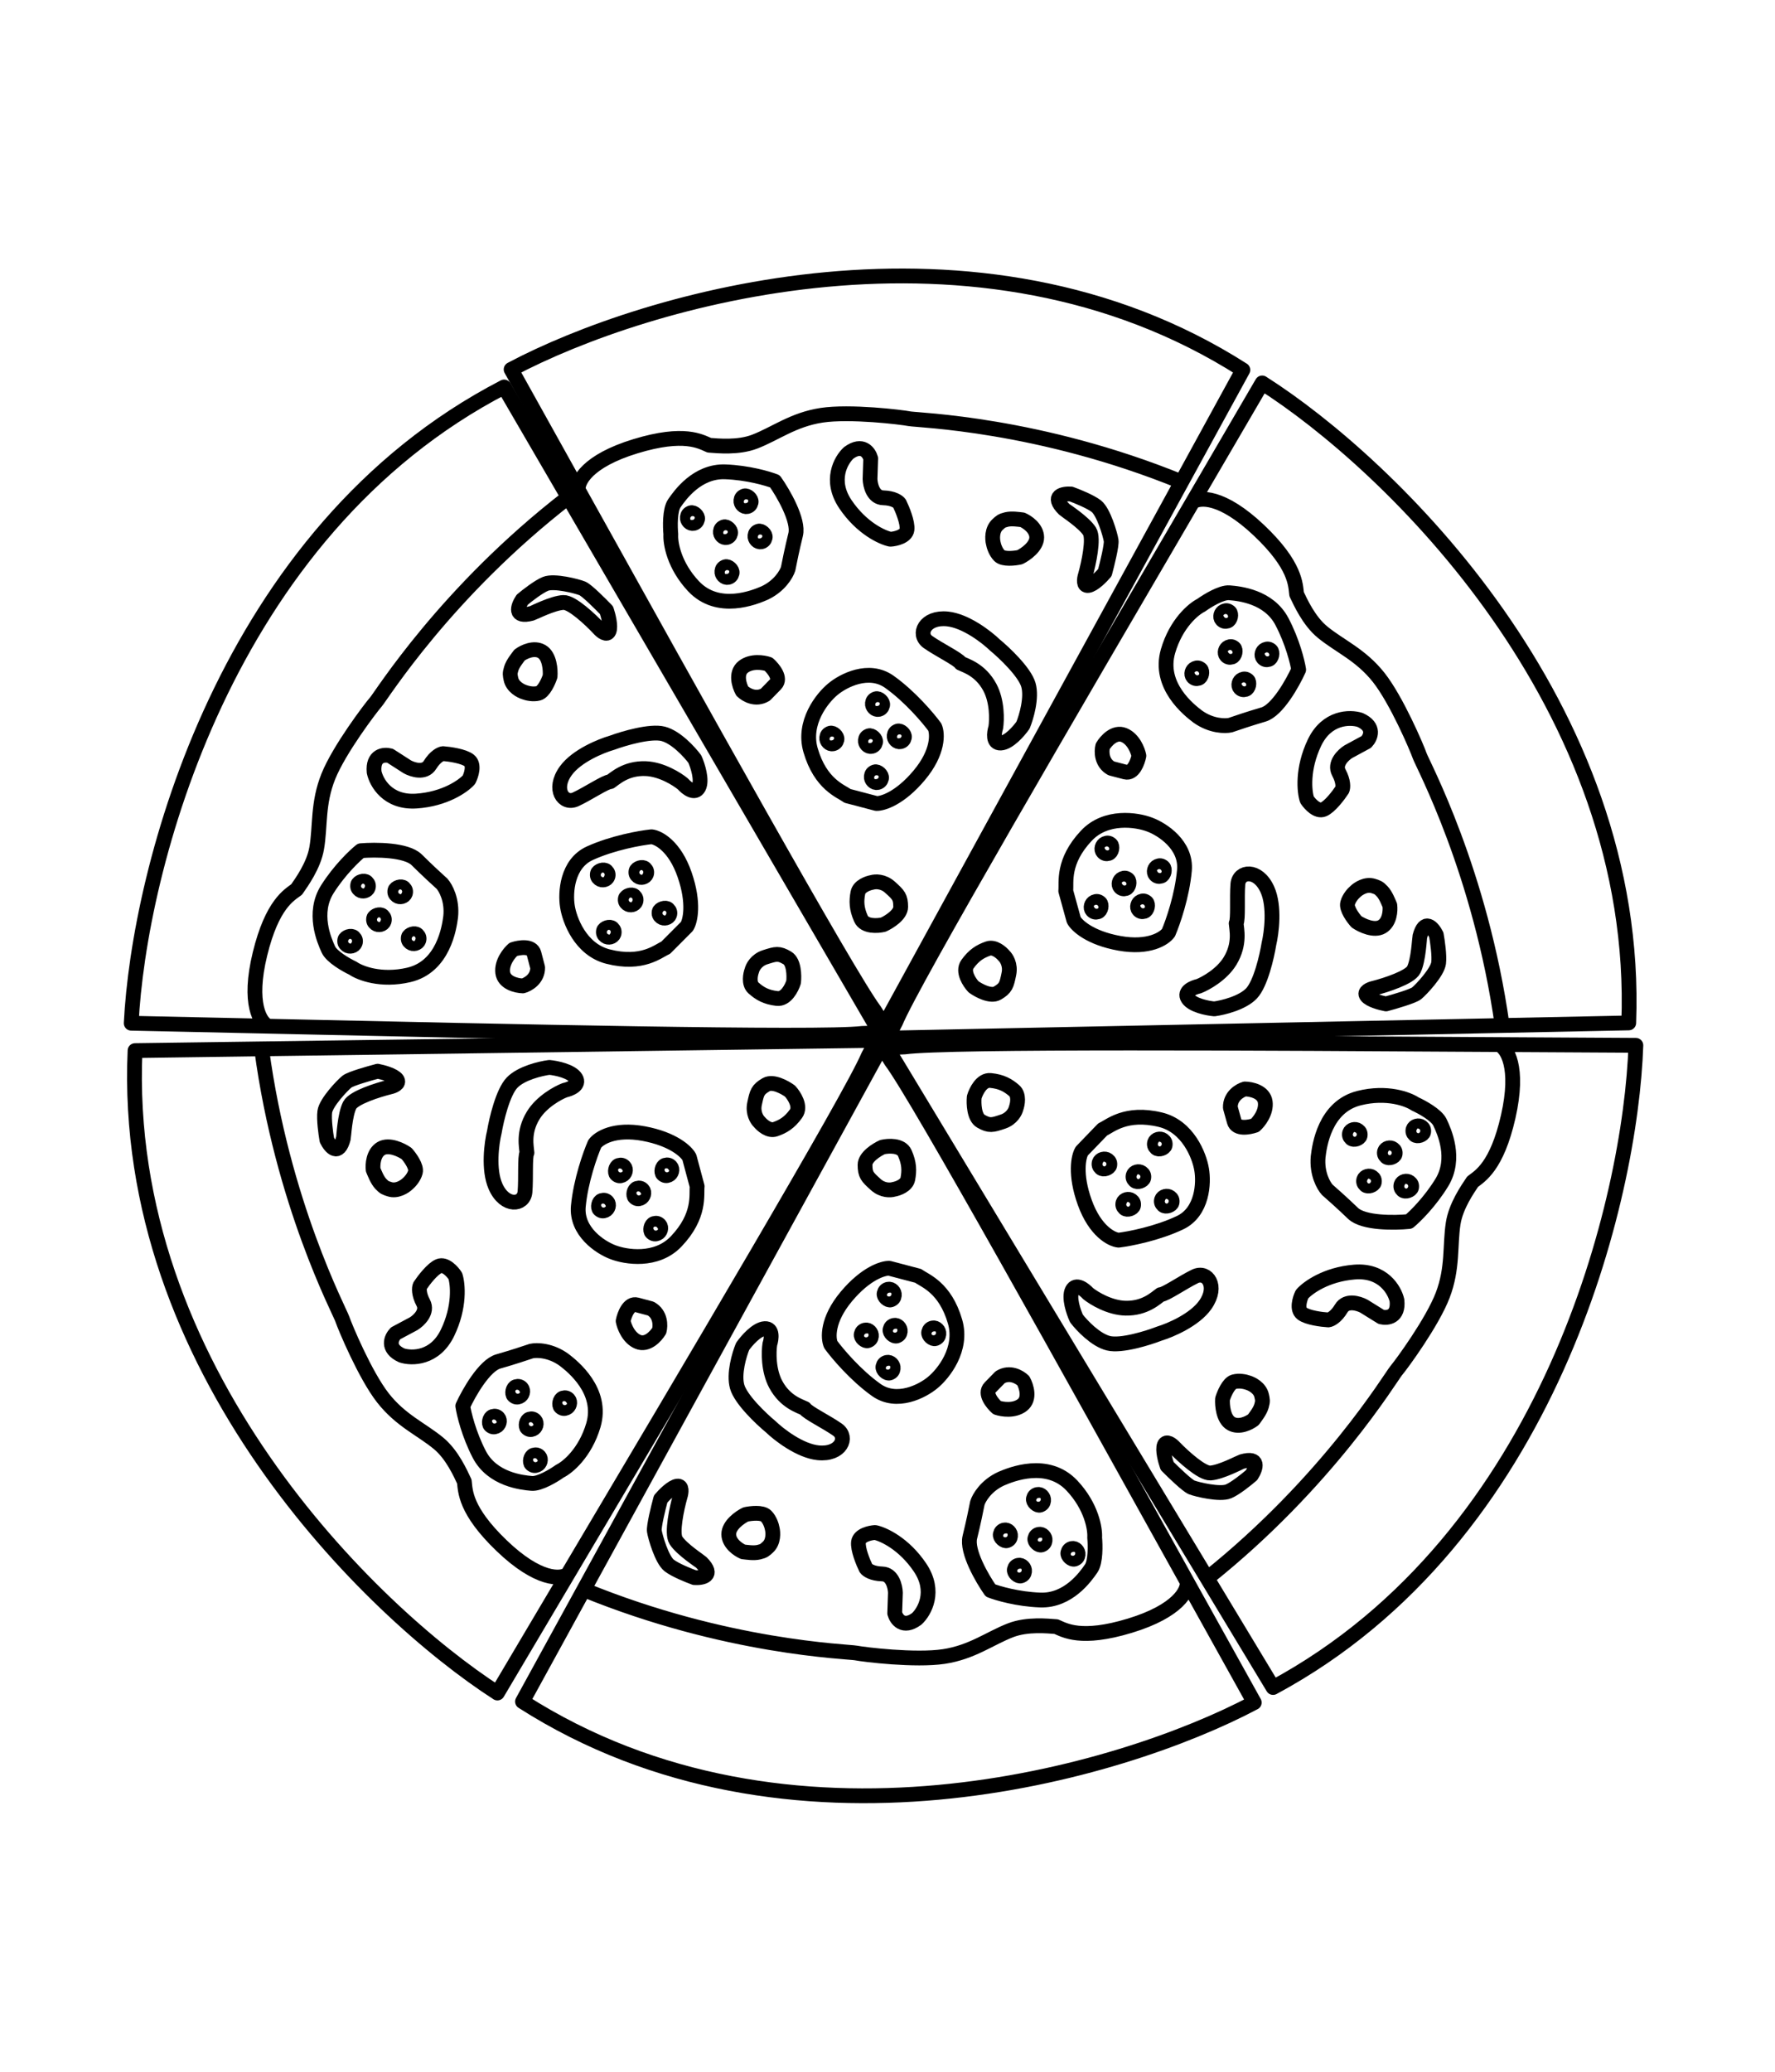<svg width="240" height="280" viewBox="0 0 240 280" fill="none" xmlns="http://www.w3.org/2000/svg">
<path d="M202.666 141.174C170.964 140.979 128.106 140.709 122.323 141.495L119.931 141.604L163.223 213.309M202.666 141.174C209.525 141.216 215.862 141.254 221.188 141.278C220.497 161.784 209.719 207.852 172.133 228.067L163.223 213.309M202.666 141.174C203.727 141.602 205.466 144.15 203.928 150.917C202.39 157.684 200.107 158.938 199.111 159.71C198.466 160.682 196.852 162.962 196.484 165.35C196.024 168.336 196.471 171.39 195.069 175.051C193.667 178.713 189.513 184.38 188.784 185.24C188.054 186.1 179.58 200.256 163.223 213.309M131.726 148.283C131.96 147.482 132.728 145.91 133.923 146.027C135.418 146.173 136.281 146.662 137.132 147.398C137.813 147.988 137.588 149.226 137.39 149.772C137.296 150.207 136.812 151.176 135.632 151.577C134.156 152.078 133.782 152.185 132.632 151.533C131.711 151.012 131.644 149.149 131.726 148.283ZM156.929 174.967C156.319 175.385 154.872 176.857 152.192 176.803C150.048 176.76 147.915 175.464 147.117 174.821C146.61 174.258 145.472 173.38 144.973 174.37C144.473 175.36 145.153 177.337 145.556 178.201C146.275 179.139 148.146 181.119 149.878 181.54C151.611 181.961 155.202 180.842 156.781 180.229C158.245 179.786 161.533 178.389 162.967 176.349C164.76 173.8 163.209 171.713 161.573 172.504C159.936 173.296 157.57 174.948 156.929 174.967ZM149.092 152.643C150.097 152.194 152.209 150.207 156.881 151.326C160.619 152.22 162.166 156.185 162.472 158.056C162.782 159.844 162.631 163.786 159.55 165.249C156.47 166.712 152.73 167.433 151.245 167.611C150.306 167.524 148.078 166.39 146.684 162.545C145.289 158.701 145.829 156.29 146.273 155.566L149.092 152.643ZM166.358 149.691C166.313 148.138 167.649 147.367 168.322 147.175C169.158 147.182 170.879 147.541 171.07 148.922C171.261 150.304 170.23 151.608 169.691 152.088C168.882 152.372 167.188 152.669 166.885 151.581C166.582 150.492 166.407 149.868 166.358 149.691ZM188.884 175.75C188.573 174.343 186.987 171.607 183.133 171.92C179.279 172.233 176.807 174.045 176.053 174.912C175.744 175.544 175.313 176.95 176.054 177.522C176.795 178.095 178.731 178.338 179.606 178.388C179.894 178.36 180.647 178.01 181.352 176.831C182.057 175.652 183.69 176.139 184.418 176.53L186.761 177.985C187.572 178.189 189.132 178.028 188.884 175.75ZM178.228 156.349C178.393 154.915 179.086 149.579 183.768 148.411C187.513 147.477 190.373 148.545 191.335 149.196C192.259 149.613 194.223 150.691 194.689 151.668C195.272 152.889 196.944 156.573 194.946 159.833C193.347 162.441 191.326 164.424 190.516 165.09C188.579 165.287 184.352 165.342 182.939 163.982C181.526 162.621 180.038 161.299 179.47 160.808C178.971 160.27 178.022 158.626 178.228 156.349ZM188.629 156.001C188.563 156.346 187.791 156.672 187.432 156.342C187.207 156.135 187.127 155.878 187.221 155.586C187.361 155.148 187.978 154.993 188.343 155.267C188.588 155.45 188.694 155.656 188.629 156.001ZM183.898 153.513C183.832 153.858 183.06 154.183 182.7 153.853C182.476 153.647 182.396 153.389 182.49 153.098C182.63 152.66 183.246 152.504 183.612 152.778C183.857 152.962 183.963 153.168 183.898 153.513ZM185.817 159.819C185.751 160.164 184.979 160.489 184.619 160.159C184.395 159.953 184.315 159.695 184.409 159.404C184.549 158.966 185.165 158.81 185.531 159.084C185.776 159.268 185.882 159.474 185.817 159.819ZM192.484 153.029C192.419 153.374 191.646 153.699 191.287 153.369C191.062 153.163 190.983 152.905 191.076 152.614C191.217 152.176 191.833 152.02 192.199 152.294C192.444 152.478 192.55 152.684 192.484 153.029ZM190.854 160.507C190.788 160.852 190.016 161.178 189.657 160.848C189.432 160.642 189.352 160.384 189.446 160.092C189.586 159.654 190.203 159.499 190.568 159.773C190.813 159.956 190.919 160.162 190.854 160.507ZM158.472 162.538C158.406 162.883 157.634 163.209 157.275 162.879C157.05 162.672 156.97 162.415 157.064 162.123C157.205 161.685 157.821 161.53 158.186 161.804C158.431 161.987 158.537 162.193 158.472 162.538ZM157.53 154.812C157.464 155.157 156.692 155.483 156.333 155.153C156.108 154.947 156.028 154.689 156.122 154.397C156.262 153.96 156.879 153.804 157.244 154.078C157.489 154.262 157.595 154.468 157.53 154.812ZM154.641 159.223C154.575 159.568 153.803 159.893 153.443 159.563C153.219 159.357 153.139 159.099 153.233 158.808C153.373 158.37 153.989 158.215 154.355 158.489C154.6 158.672 154.706 158.878 154.641 159.223ZM153.26 162.96C153.194 163.305 152.422 163.631 152.062 163.301C151.838 163.094 151.758 162.836 151.852 162.545C151.992 162.107 152.608 161.952 152.974 162.226C153.219 162.409 153.325 162.615 153.26 162.96ZM150.045 157.512C149.98 157.857 149.207 158.182 148.848 157.852C148.623 157.646 148.544 157.388 148.637 157.096C148.778 156.659 149.394 156.503 149.76 156.777C150.005 156.961 150.111 157.167 150.045 157.512ZM170.587 188.621C170.36 187.576 169.251 187.016 168.725 186.866C168.395 186.743 167.554 186.547 166.836 186.751C166.117 186.955 165.513 188.378 165.3 189.064C165.243 189.923 165.398 191.793 166.472 192.401C167.546 193.009 168.921 192.303 169.475 191.874C169.765 191.465 170.365 190.723 170.571 190.012C170.77 189.325 170.704 189.159 170.587 188.621ZM167.905 197.54C167.68 197.604 165.08 198.996 163.649 199.077C162.504 199.141 159.949 196.812 158.815 195.639C158.464 195.249 157.695 194.636 157.428 195.299C157.161 195.963 157.573 197.46 157.812 198.126C158.674 198.996 160.542 200.792 161.122 201.019C161.847 201.302 164.962 202.048 166.117 201.556C167.041 201.163 168.572 199.934 169.222 199.368C169.805 198.468 170.359 196.842 167.905 197.54Z" stroke="black" stroke-width="2" stroke-linejoin="round"/>
<path d="M36.26 138.692C67.954 139.398 110.802 140.359 116.597 139.666L118.99 139.596L76.837 67.202M36.26 138.692C29.402 138.54 23.067 138.399 17.742 138.29C18.756 117.797 30.261 71.909 68.161 52.302L76.837 67.202M36.26 138.692C35.205 138.247 33.507 135.672 35.152 128.93C36.796 122.189 39.099 120.972 40.107 120.216C40.767 119.255 42.417 117.001 42.823 114.618C43.33 111.641 42.931 108.58 44.391 104.941C45.85 101.303 50.093 95.703 50.836 94.855C51.579 94.007 60.276 79.99 76.837 67.202M107.303 132.727C107.056 133.524 106.264 135.084 105.07 134.948C103.578 134.778 102.723 134.275 101.883 133.525C101.212 132.925 101.457 131.69 101.663 131.147C101.764 130.714 102.263 129.753 103.449 129.371C104.933 128.894 105.308 128.793 106.449 129.463C107.361 129.999 107.398 131.863 107.303 132.727ZM82.524 105.641C83.141 105.232 84.611 103.784 87.29 103.881C89.433 103.958 91.545 105.289 92.333 105.945C92.831 106.516 93.955 107.412 94.47 106.43C94.985 105.448 94.336 103.461 93.947 102.59C93.243 101.641 91.404 99.631 89.678 99.182C87.953 98.734 84.344 99.795 82.756 100.381C81.284 100.801 77.975 102.145 76.509 104.161C74.676 106.681 76.194 108.793 77.843 108.028C79.492 107.263 81.883 105.65 82.524 105.641ZM90.008 128.088C88.995 128.52 86.853 130.473 82.199 129.28C78.476 128.325 76.992 124.335 76.715 122.46C76.434 120.667 76.646 116.729 79.75 115.315C82.853 113.902 86.604 113.241 88.092 113.088C89.029 113.189 91.239 114.359 92.572 118.226C93.906 122.093 93.329 124.494 92.873 125.211L90.008 128.088ZM72.697 130.761C72.718 132.315 71.37 133.065 70.694 133.245C69.858 133.225 68.143 132.838 67.974 131.454C67.804 130.07 68.856 128.782 69.403 128.311C70.216 128.04 71.914 127.77 72.2 128.864C72.487 129.957 72.651 130.584 72.697 130.761ZM50.586 104.343C50.875 105.755 52.418 108.515 56.276 108.265C60.134 108.014 62.634 106.242 63.402 105.387C63.721 104.761 64.175 103.362 63.443 102.777C62.711 102.193 60.779 101.919 59.905 101.854C59.616 101.877 58.857 102.215 58.134 103.383C57.41 104.551 55.786 104.037 55.064 103.634L52.744 102.142C51.936 101.925 50.374 102.06 50.586 104.343ZM60.934 123.913C60.746 125.344 59.969 130.668 55.27 131.76C51.511 132.634 48.667 131.52 47.716 130.854C46.799 130.422 44.852 129.312 44.401 128.328C43.838 127.098 42.224 123.387 44.273 120.16C45.913 117.578 47.965 115.628 48.786 114.975C50.726 114.809 54.953 114.823 56.344 116.205C57.735 117.588 59.203 118.934 59.762 119.435C60.254 119.98 61.176 121.64 60.934 123.913ZM50.529 124.093C50.6 123.749 51.377 123.436 51.731 123.772C51.953 123.982 52.028 124.241 51.93 124.531C51.783 124.966 51.164 125.112 50.803 124.832C50.561 124.644 50.458 124.437 50.529 124.093ZM55.22 126.657C55.291 126.313 56.069 126 56.423 126.336C56.644 126.546 56.72 126.805 56.622 127.095C56.474 127.53 55.856 127.676 55.494 127.396C55.252 127.209 55.15 127.001 55.22 126.657ZM53.401 120.321C53.472 119.977 54.249 119.664 54.604 120C54.825 120.21 54.901 120.469 54.802 120.759C54.655 121.194 54.036 121.34 53.675 121.06C53.433 120.873 53.33 120.665 53.401 120.321ZM46.627 127.003C46.698 126.659 47.476 126.346 47.83 126.682C48.051 126.892 48.127 127.151 48.028 127.441C47.881 127.876 47.263 128.022 46.901 127.742C46.659 127.554 46.556 127.347 46.627 127.003ZM48.376 119.552C48.446 119.208 49.224 118.895 49.578 119.23C49.799 119.44 49.875 119.699 49.777 119.99C49.629 120.425 49.011 120.57 48.649 120.291C48.407 120.103 48.305 119.895 48.376 119.552ZM80.785 118.043C80.856 117.699 81.634 117.386 81.988 117.722C82.209 117.932 82.285 118.191 82.187 118.481C82.039 118.916 81.421 119.062 81.059 118.782C80.817 118.594 80.715 118.387 80.785 118.043ZM81.605 125.783C81.676 125.439 82.454 125.126 82.808 125.462C83.029 125.672 83.105 125.931 83.006 126.221C82.859 126.656 82.24 126.802 81.879 126.522C81.637 126.334 81.534 126.127 81.605 125.783ZM84.564 121.419C84.635 121.076 85.412 120.763 85.766 121.098C85.988 121.308 86.063 121.567 85.965 121.857C85.817 122.293 85.199 122.438 84.838 122.158C84.596 121.971 84.493 121.763 84.564 121.419ZM86.004 117.705C86.075 117.361 86.852 117.048 87.206 117.384C87.427 117.594 87.503 117.853 87.405 118.143C87.257 118.578 86.639 118.724 86.278 118.444C86.035 118.257 85.933 118.049 86.004 117.705ZM89.132 123.205C89.203 122.861 89.98 122.548 90.334 122.883C90.555 123.093 90.631 123.352 90.533 123.643C90.385 124.078 89.767 124.223 89.406 123.944C89.163 123.756 89.061 123.548 89.132 123.205ZM69.084 91.768C69.294 92.817 70.394 93.395 70.918 93.553C71.246 93.681 72.084 93.891 72.805 93.698C73.527 93.506 74.154 92.093 74.377 91.411C74.448 90.553 74.322 88.68 73.258 88.055C72.194 87.43 70.808 88.114 70.248 88.534C69.951 88.938 69.339 89.67 69.122 90.378C68.912 91.062 68.976 91.229 69.084 91.768ZM71.907 82.893C72.132 82.833 74.754 81.483 76.186 81.426C77.332 81.379 79.85 83.75 80.966 84.941C81.31 85.336 82.069 85.962 82.347 85.303C82.625 84.644 82.236 83.14 82.007 82.47C81.16 81.586 79.32 79.76 78.744 79.524C78.023 79.229 74.921 78.434 73.758 78.907C72.828 79.285 71.278 80.489 70.619 81.044C70.021 81.935 69.442 83.551 71.907 82.893Z" stroke="black" stroke-width="2" stroke-linejoin="round"/>
<path d="M76.771 212.761C93.072 185.296 115.115 148.17 117.388 142.742L118.512 140.607L35.371 141.754M76.771 212.761C73.245 218.703 69.987 224.193 67.256 228.812C50.132 217.775 16.357 184.957 18.259 141.99L35.371 141.754M76.771 212.761C75.866 213.466 72.81 213.681 67.826 208.899C62.842 204.118 62.935 201.495 62.784 200.236C62.284 199.181 61.162 196.617 59.314 195.081C57.004 193.162 54.173 191.996 51.767 188.914C49.36 185.831 46.644 179.335 46.282 178.263C45.921 177.191 38.17 162.618 35.371 141.754M106.817 147.462C107.381 148.074 108.33 149.542 107.622 150.521C106.737 151.746 105.881 152.248 104.82 152.613C103.971 152.906 103.03 152.079 102.666 151.629C102.343 151.326 101.763 150.412 102.022 149.182C102.346 147.644 102.446 147.265 103.587 146.596C104.5 146.061 106.121 146.951 106.817 147.462ZM71.25 155.795C71.204 155.052 70.686 153.045 72.096 150.742C73.223 148.9 75.414 147.705 76.368 147.339C77.106 147.184 78.433 146.641 77.844 145.703C77.254 144.765 75.224 144.351 74.282 144.261C73.117 144.409 70.477 145.027 69.237 146.32C67.996 147.612 67.122 151.304 66.841 152.988C66.473 154.487 65.991 158.057 66.999 160.342C68.258 163.198 70.827 162.912 70.985 161.086C71.143 159.26 70.94 156.362 71.25 155.795ZM94.263 160.343C94.134 161.445 94.753 164.292 91.422 167.786C88.757 170.58 84.591 169.907 82.841 169.221C81.159 168.581 77.877 166.444 78.198 163.02C78.518 159.597 79.807 155.978 80.412 154.597C80.963 153.824 83.063 152.465 87.05 153.209C91.037 153.953 92.816 155.649 93.207 156.404L94.263 160.343ZM87.991 176.858C89.338 177.609 89.316 179.163 89.136 179.845C88.705 180.569 87.523 181.882 86.249 181.346C84.974 180.809 84.387 179.249 84.253 178.536C84.422 177.688 85.031 176.064 86.113 176.354C87.195 176.644 87.816 176.811 87.991 176.858ZM54.319 183.181C55.677 183.626 58.815 183.639 60.51 180.129C62.205 176.619 61.918 173.548 61.563 172.451C61.182 171.861 60.204 170.77 59.339 171.123C58.474 171.476 57.281 173.035 56.793 173.771C56.67 174.036 56.585 174.869 57.231 176.082C57.877 177.295 56.631 178.466 55.927 178.9L53.495 180.198C52.908 180.798 52.251 182.236 54.319 183.181ZM76.277 183.789C77.414 184.663 81.609 187.981 80.222 192.646C79.112 196.378 76.746 198.321 75.702 198.826C74.876 199.417 72.958 200.576 71.888 200.484C70.551 200.369 66.56 199.949 64.799 196.552C63.39 193.834 62.728 191.068 62.574 190.025C63.391 188.24 65.496 184.537 67.374 184.001C69.252 183.465 71.137 182.844 71.844 182.6C72.556 182.439 74.441 182.452 76.277 183.789ZM71.279 193.01C71.019 192.777 71.134 191.94 71.598 191.795C71.888 191.705 72.149 191.767 72.35 191.997C72.651 192.342 72.47 192.957 72.05 193.135C71.769 193.255 71.54 193.242 71.279 193.01ZM75.808 190.162C75.547 189.93 75.663 189.093 76.127 188.948C76.417 188.858 76.677 188.92 76.878 189.15C77.18 189.494 76.999 190.109 76.579 190.288C76.298 190.408 76.068 190.395 75.808 190.162ZM69.457 188.622C69.196 188.389 69.312 187.552 69.776 187.407C70.066 187.317 70.326 187.379 70.527 187.609C70.829 187.954 70.648 188.569 70.228 188.747C69.947 188.867 69.718 188.854 69.457 188.622ZM71.85 197.874C71.59 197.642 71.705 196.805 72.169 196.66C72.459 196.57 72.72 196.632 72.921 196.862C73.222 197.207 73.041 197.822 72.621 198C72.34 198.12 72.111 198.107 71.85 197.874ZM66.307 192.651C66.046 192.418 66.162 191.581 66.626 191.437C66.916 191.346 67.176 191.408 67.377 191.638C67.678 191.983 67.498 192.598 67.078 192.776C66.797 192.896 66.567 192.883 66.307 192.651ZM81.056 163.462C80.796 163.23 80.912 162.393 81.376 162.248C81.666 162.158 81.926 162.22 82.127 162.449C82.428 162.794 82.247 163.409 81.828 163.588C81.547 163.707 81.317 163.695 81.056 163.462ZM88.12 166.575C87.859 166.343 87.975 165.505 88.439 165.361C88.729 165.271 88.99 165.333 89.191 165.562C89.492 165.907 89.311 166.522 88.891 166.701C88.61 166.82 88.381 166.807 88.12 166.575ZM85.832 161.818C85.571 161.586 85.687 160.749 86.151 160.604C86.441 160.514 86.701 160.576 86.902 160.806C87.204 161.15 87.023 161.765 86.603 161.944C86.322 162.064 86.092 162.051 85.832 161.818ZM83.35 158.716C83.089 158.483 83.205 157.646 83.669 157.501C83.959 157.411 84.219 157.473 84.42 157.703C84.722 158.048 84.541 158.663 84.121 158.841C83.84 158.961 83.61 158.948 83.35 158.716ZM89.629 158.694C89.368 158.461 89.484 157.624 89.948 157.479C90.238 157.389 90.498 157.451 90.699 157.681C91.001 158.026 90.82 158.641 90.4 158.819C90.119 158.939 89.889 158.926 89.629 158.694ZM52.663 160.721C53.668 161.056 54.71 160.377 55.105 159.995C55.379 159.771 55.974 159.14 56.165 158.411C56.357 157.683 55.452 156.433 54.976 155.899C54.273 155.412 52.6 154.595 51.535 155.22C50.47 155.844 50.372 157.399 50.457 158.099C50.657 158.559 50.984 159.459 51.485 159.999C51.97 160.522 52.145 160.549 52.663 160.721ZM46.426 153.85C46.486 153.622 46.623 150.653 47.283 149.368C47.81 148.339 51.096 147.303 52.673 146.914C53.184 146.807 54.098 146.451 53.668 145.881C53.239 145.311 51.753 144.907 51.063 144.776C49.884 145.083 47.402 145.793 46.914 146.182C46.303 146.668 44.083 148.997 43.914 150.251C43.779 151.255 44.047 153.212 44.198 154.064C44.668 155.03 45.772 156.339 46.426 153.85Z" stroke="black" stroke-width="2" stroke-linejoin="round"/>
<path d="M160.517 213.793C145.004 185.867 124.038 148.11 120.502 143.422L119.224 141.376L78.94 214.847M160.517 213.793C163.874 219.835 166.975 225.416 169.589 230.103C151.603 239.64 106.633 252.965 70.648 229.969L78.94 214.847M160.517 213.793C160.674 214.936 159.342 217.722 152.758 219.719C146.175 221.717 143.967 220.333 142.81 219.84C141.655 219.755 138.894 219.465 136.657 220.324C133.86 221.397 131.454 223.3 127.61 223.88C123.766 224.46 116.835 223.617 115.734 223.402C114.633 223.187 98.261 222.75 78.94 214.847M119.311 155.034C120.116 154.843 121.849 154.739 122.34 155.847C122.953 157.231 122.959 158.23 122.747 159.342C122.576 160.231 121.399 160.646 120.832 160.742C120.411 160.875 119.338 160.93 118.409 160.092C117.248 159.044 116.971 158.769 116.963 157.436C116.956 156.37 118.526 155.39 119.311 155.034ZM108.818 190.357C108.156 190.028 106.174 189.486 104.894 187.107C103.871 185.204 103.932 182.69 104.09 181.671C104.324 180.948 104.516 179.514 103.417 179.566C102.318 179.617 100.954 181.192 100.409 181.973C99.958 183.067 99.18 185.689 99.674 187.418C100.169 189.147 102.908 191.747 104.216 192.83C105.322 193.896 108.151 196.091 110.615 196.342C113.695 196.655 114.724 194.261 113.233 193.215C111.742 192.17 109.151 190.91 108.818 190.357ZM124.149 172.435C125.033 173.096 127.787 173.966 129.136 178.621C130.215 182.345 127.568 185.664 126.11 186.858C124.725 188.014 121.259 189.832 118.476 187.851C115.693 185.871 113.223 182.944 112.336 181.729C111.945 180.861 111.819 178.345 114.438 175.219C117.056 172.093 119.397 171.374 120.24 171.406L124.149 172.435ZM135.23 186.133C136.544 185.325 137.868 186.115 138.366 186.612C138.774 187.349 139.316 189.037 138.222 189.888C137.128 190.739 135.496 190.48 134.816 190.244C134.171 189.674 133.078 188.334 133.865 187.529C134.651 186.725 135.102 186.263 135.23 186.133ZM123.95 218.796C125.006 217.827 126.575 215.082 124.4 211.853C122.225 208.625 119.443 207.351 118.324 207.118C117.628 207.16 116.204 207.476 116.078 208.41C115.952 209.343 116.7 211.163 117.09 211.956C117.257 212.196 117.93 212.684 119.294 212.719C120.657 212.755 121.045 214.429 121.069 215.262L120.977 218.038C121.202 218.851 122.111 220.141 123.95 218.796ZM135.372 199.845C136.688 199.281 141.622 197.251 144.942 200.782C147.599 203.608 148.094 206.647 148.01 207.813C148.108 208.831 148.152 211.088 147.542 211.981C146.78 213.096 144.437 216.387 140.643 216.245C137.609 216.131 134.903 215.338 133.929 214.956C132.801 213.353 130.664 209.669 131.135 207.757C131.607 205.844 132.008 203.883 132.15 203.142C132.365 202.437 133.311 200.791 135.372 199.845ZM140.816 208.804C140.487 208.917 139.825 208.4 139.931 207.921C139.997 207.622 140.18 207.425 140.477 207.363C140.923 207.27 141.361 207.734 141.307 208.19C141.27 208.496 141.145 208.691 140.816 208.804ZM140.617 203.42C140.288 203.533 139.625 203.016 139.732 202.537C139.798 202.238 139.98 202.041 140.278 201.979C140.724 201.885 141.162 202.349 141.107 202.806C141.071 203.112 140.946 203.307 140.617 203.42ZM136.14 208.224C135.811 208.337 135.149 207.82 135.255 207.341C135.321 207.042 135.504 206.844 135.801 206.782C136.247 206.689 136.686 207.153 136.631 207.61C136.594 207.916 136.469 208.111 136.14 208.224ZM145.28 210.718C144.951 210.831 144.289 210.314 144.395 209.836C144.462 209.536 144.644 209.339 144.941 209.277C145.387 209.184 145.826 209.648 145.771 210.104C145.734 210.41 145.609 210.605 145.28 210.718ZM138.039 212.986C137.71 213.099 137.048 212.582 137.154 212.104C137.22 211.804 137.403 211.607 137.7 211.545C138.146 211.452 138.585 211.916 138.53 212.372C138.493 212.678 138.368 212.873 138.039 212.986ZM120.275 185.564C119.946 185.677 119.284 185.16 119.39 184.681C119.456 184.382 119.639 184.185 119.936 184.123C120.382 184.029 120.82 184.493 120.766 184.95C120.729 185.256 120.604 185.451 120.275 185.564ZM126.456 180.916C126.127 181.029 125.465 180.512 125.571 180.033C125.638 179.734 125.82 179.536 126.117 179.474C126.563 179.381 127.002 179.845 126.947 180.302C126.91 180.608 126.785 180.802 126.456 180.916ZM121.232 180.561C120.903 180.674 120.241 180.157 120.347 179.678C120.414 179.379 120.596 179.182 120.893 179.12C121.339 179.026 121.778 179.49 121.723 179.947C121.686 180.253 121.561 180.448 121.232 180.561ZM117.334 181.197C117.005 181.31 116.342 180.793 116.449 180.314C116.515 180.015 116.697 179.818 116.995 179.756C117.441 179.662 117.879 180.126 117.825 180.583C117.788 180.889 117.663 181.084 117.334 181.197ZM120.432 175.68C120.103 175.793 119.44 175.276 119.547 174.798C119.613 174.498 119.795 174.301 120.093 174.239C120.539 174.146 120.977 174.61 120.922 175.066C120.886 175.372 120.761 175.567 120.432 175.68ZM103.825 209.1C104.612 208.385 104.545 207.134 104.413 206.598C104.356 206.247 104.109 205.412 103.578 204.882C103.047 204.353 101.524 204.526 100.828 204.678C100.061 205.053 98.529 206.114 98.537 207.358C98.545 208.602 99.833 209.459 100.476 209.733C100.971 209.785 101.906 209.946 102.62 209.774C103.31 209.609 103.42 209.469 103.825 209.1ZM94.823 211.158C94.657 210.992 92.174 209.398 91.396 208.182C90.775 207.209 91.515 203.813 91.963 202.237C92.125 201.737 92.272 200.759 91.57 200.852C90.867 200.945 89.782 202.048 89.327 202.588C89.005 203.774 88.383 206.303 88.475 206.924C88.59 207.7 89.489 210.804 90.484 211.574C91.279 212.191 93.094 212.927 93.902 213.218C94.965 213.285 96.638 212.967 94.823 211.158Z" stroke="black" stroke-width="2" stroke-linejoin="round"/>
<path d="M161.249 67.87C145.129 95.443 123.33 132.715 121.092 138.158L119.982 140.301L203.113 138.599M161.249 67.87C164.736 61.904 167.958 56.392 170.658 51.755C187.855 62.678 221.844 95.269 220.224 138.248L203.113 138.599M161.249 67.87C162.149 67.159 165.204 66.923 170.219 71.671C175.235 76.419 175.159 79.043 175.318 80.301C175.825 81.352 176.963 83.909 178.821 85.432C181.144 87.336 183.982 88.483 186.409 91.549C188.836 94.615 191.594 101.093 191.963 102.163C192.332 103.232 200.178 117.753 203.113 138.599M131.631 133.368C131.064 132.76 130.105 131.299 130.807 130.314C131.684 129.083 132.536 128.576 133.595 128.203C134.442 127.906 135.388 128.726 135.755 129.173C136.08 129.474 136.666 130.384 136.415 131.616C136.101 133.156 136.004 133.536 134.867 134.212C133.958 134.753 132.331 133.875 131.631 133.368ZM167.143 124.797C167.194 125.54 167.725 127.544 166.331 129.856C165.215 131.706 163.032 132.915 162.081 133.288C161.344 133.447 160.02 133.999 160.616 134.933C161.212 135.867 163.245 136.268 164.187 136.352C165.351 136.196 167.987 135.559 169.218 134.259C170.45 132.959 171.3 129.261 171.571 127.575C171.929 126.073 172.388 122.5 171.365 120.222C170.086 117.374 167.52 117.678 167.374 119.505C167.227 121.332 167.45 124.228 167.143 124.797ZM144.101 120.404C144.223 119.3 143.585 116.457 146.893 112.942C149.54 110.129 153.71 110.775 155.465 111.449C157.15 112.078 160.447 114.193 160.149 117.619C159.85 121.044 158.585 124.671 157.99 126.057C157.443 126.833 155.352 128.206 151.361 127.489C147.369 126.771 145.579 125.087 145.183 124.335L144.101 120.404ZM150.264 103.847C148.913 103.105 148.925 101.551 149.1 100.867C149.527 100.14 150.7 98.819 151.978 99.347C153.256 99.876 153.853 101.432 153.992 102.144C153.828 102.993 153.23 104.621 152.146 104.338C151.062 104.055 150.44 103.893 150.264 103.847ZM183.894 97.299C182.534 96.863 179.395 96.871 177.724 100.392C176.052 103.913 176.358 106.983 176.72 108.077C177.106 108.664 178.091 109.749 178.954 109.39C179.816 109.031 180.999 107.464 181.482 106.725C181.604 106.46 181.683 105.626 181.029 104.417C180.375 103.209 181.613 102.029 182.314 101.59L184.738 100.277C185.321 99.672 185.968 98.23 183.894 97.299ZM161.933 96.837C160.79 95.971 156.574 92.681 157.93 88.007C159.015 84.268 161.369 82.309 162.41 81.797C163.231 81.2 165.142 80.029 166.212 80.113C167.55 80.219 171.544 80.613 173.327 83.998C174.754 86.706 175.434 89.468 175.595 90.51C174.789 92.3 172.709 96.017 170.834 96.566C168.96 97.115 167.079 97.748 166.374 97.996C165.662 98.162 163.778 98.162 161.933 96.837ZM166.87 87.584C167.132 87.814 167.022 88.652 166.559 88.8C166.269 88.892 166.009 88.832 165.806 88.603C165.503 88.261 165.68 87.645 166.098 87.463C166.378 87.342 166.608 87.353 166.87 87.584ZM162.36 90.461C162.623 90.692 162.512 91.53 162.049 91.677C161.76 91.77 161.499 91.71 161.297 91.481C160.993 91.138 161.17 90.522 161.588 90.341C161.869 90.219 162.098 90.231 162.36 90.461ZM168.721 91.96C168.983 92.19 168.873 93.028 168.41 93.176C168.12 93.268 167.86 93.208 167.657 92.979C167.354 92.637 167.531 92.02 167.949 91.839C168.229 91.718 168.459 91.729 168.721 91.96ZM166.267 82.723C166.529 82.953 166.419 83.791 165.956 83.939C165.667 84.031 165.406 83.971 165.204 83.743C164.9 83.4 165.077 82.784 165.495 82.602C165.776 82.481 166.005 82.492 166.267 82.723ZM171.845 87.909C172.107 88.14 171.997 88.978 171.534 89.126C171.244 89.218 170.984 89.158 170.781 88.929C170.478 88.586 170.654 87.97 171.073 87.789C171.353 87.667 171.583 87.679 171.845 87.909ZM157.287 117.196C157.549 117.426 157.439 118.265 156.976 118.412C156.686 118.504 156.425 118.444 156.223 118.216C155.919 117.873 156.096 117.257 156.515 117.075C156.795 116.954 157.025 116.965 157.287 117.196ZM150.203 114.13C150.465 114.361 150.355 115.199 149.892 115.347C149.602 115.439 149.342 115.379 149.139 115.15C148.836 114.807 149.012 114.191 149.431 114.01C149.711 113.888 149.941 113.9 150.203 114.13ZM152.522 118.872C152.785 119.102 152.674 119.94 152.211 120.088C151.922 120.18 151.661 120.12 151.459 119.891C151.155 119.549 151.332 118.933 151.75 118.751C152.031 118.63 152.26 118.641 152.522 118.872ZM155.025 121.958C155.287 122.188 155.177 123.026 154.713 123.174C154.424 123.266 154.163 123.206 153.961 122.977C153.657 122.635 153.834 122.019 154.253 121.837C154.533 121.716 154.762 121.727 155.025 121.958ZM148.746 122.022C149.008 122.252 148.898 123.09 148.435 123.238C148.145 123.33 147.884 123.27 147.682 123.041C147.378 122.699 147.555 122.083 147.974 121.901C148.254 121.78 148.484 121.791 148.746 122.022ZM185.698 119.747C184.69 119.419 183.653 120.105 183.26 120.489C182.988 120.715 182.397 121.351 182.211 122.08C182.024 122.81 182.937 124.054 183.416 124.585C184.123 125.066 185.801 125.872 186.861 125.241C187.922 124.609 188.01 123.054 187.921 122.355C187.717 121.896 187.385 120.998 186.88 120.461C186.392 119.942 186.217 119.916 185.698 119.747ZM191.979 126.577C191.921 126.805 191.803 129.775 191.152 131.064C190.631 132.096 187.352 133.154 185.778 133.554C185.268 133.664 184.357 134.026 184.79 134.594C185.222 135.161 186.711 135.555 187.402 135.681C188.579 135.367 191.056 134.64 191.542 134.248C192.149 133.757 194.354 131.414 194.515 130.158C194.644 129.154 194.362 127.199 194.206 126.347C193.729 125.385 192.617 124.083 191.979 126.577Z" stroke="black" stroke-width="2" stroke-linejoin="round"/>
<path d="M78.192 66.234C93.724 94.149 114.714 131.892 118.254 136.577L119.532 138.622L159.768 65.125M78.192 66.234C74.831 60.194 71.726 54.614 69.109 49.929C87.089 40.38 132.05 27.025 168.05 49.997L159.768 65.125M78.192 66.234C78.034 65.091 79.365 62.303 85.947 60.302C92.529 58.3 94.738 59.683 95.895 60.175C97.05 60.259 99.811 60.547 102.048 59.687C104.843 58.612 107.249 56.707 111.092 56.124C114.936 55.541 121.868 56.38 122.968 56.594C124.069 56.808 140.442 57.235 159.768 65.125M119.436 124.965C118.632 125.156 116.899 125.261 116.408 124.154C115.793 122.77 115.786 121.771 115.998 120.659C116.168 119.77 117.345 119.354 117.912 119.257C118.333 119.125 119.406 119.069 120.335 119.906C121.497 120.953 121.774 121.228 121.783 122.561C121.791 123.627 120.222 124.608 119.436 124.965ZM129.907 89.635C130.569 89.963 132.551 90.504 133.832 92.882C134.857 94.785 134.798 97.298 134.64 98.317C134.407 99.041 134.215 100.474 135.314 100.422C136.413 100.37 137.776 98.794 138.321 98.013C138.771 96.918 139.548 94.296 139.052 92.567C138.556 90.838 135.815 88.241 134.506 87.159C133.4 86.093 130.57 83.9 128.106 83.651C125.025 83.34 123.998 85.735 125.489 86.779C126.981 87.823 129.573 89.082 129.907 89.635ZM114.587 107.566C113.703 106.907 110.948 106.038 109.596 101.384C108.515 97.661 111.159 94.34 112.617 93.145C114.001 91.988 117.466 90.168 120.25 92.147C123.034 94.125 125.506 97.05 126.394 98.265C126.785 99.132 126.913 101.648 124.296 104.776C121.68 107.904 119.34 108.624 118.497 108.593L114.587 107.566ZM103.497 93.877C102.184 94.686 100.859 93.896 100.361 93.4C99.953 92.662 99.409 90.975 100.503 90.123C101.596 89.271 103.229 89.53 103.908 89.765C104.553 90.335 105.648 91.674 104.862 92.479C104.076 93.284 103.625 93.746 103.497 93.877ZM114.756 61.206C113.7 62.175 112.132 64.922 114.31 68.149C116.487 71.376 119.27 72.647 120.389 72.88C121.085 72.838 122.509 72.521 122.634 71.587C122.759 70.653 122.01 68.834 121.62 68.041C121.453 67.802 120.779 67.314 119.416 67.279C118.052 67.245 117.663 65.571 117.639 64.738L117.729 61.962C117.504 61.149 116.593 59.86 114.756 61.206ZM103.346 80.164C102.031 80.729 97.098 82.763 93.775 79.234C91.117 76.41 90.619 73.371 90.703 72.205C90.604 71.187 90.559 68.93 91.168 68.037C91.93 66.921 94.27 63.629 98.064 63.768C101.099 63.88 103.805 64.671 104.779 65.052C105.908 66.654 108.048 70.337 107.578 72.25C107.107 74.163 106.707 76.124 106.566 76.866C106.351 77.57 105.406 79.217 103.346 80.164ZM97.896 71.209C98.225 71.096 98.888 71.612 98.782 72.091C98.716 72.39 98.533 72.588 98.236 72.65C97.79 72.744 97.351 72.28 97.406 71.823C97.442 71.517 97.567 71.323 97.896 71.209ZM98.099 76.593C98.428 76.48 99.091 76.996 98.985 77.475C98.918 77.774 98.736 77.972 98.439 78.034C97.993 78.128 97.554 77.664 97.609 77.207C97.645 76.901 97.77 76.707 98.099 76.593ZM102.572 71.786C102.901 71.673 103.564 72.189 103.458 72.668C103.392 72.968 103.21 73.165 102.912 73.227C102.467 73.321 102.028 72.857 102.082 72.401C102.119 72.095 102.243 71.9 102.572 71.786ZM93.43 69.298C93.76 69.184 94.422 69.701 94.316 70.18C94.25 70.479 94.068 70.677 93.77 70.739C93.325 70.832 92.886 70.369 92.94 69.912C92.977 69.606 93.102 69.411 93.43 69.298ZM100.67 67.025C100.999 66.912 101.662 67.428 101.556 67.907C101.49 68.206 101.307 68.404 101.01 68.466C100.564 68.56 100.125 68.096 100.18 67.639C100.216 67.334 100.341 67.139 100.67 67.025ZM118.453 94.435C118.782 94.322 119.444 94.839 119.338 95.317C119.272 95.617 119.09 95.814 118.793 95.876C118.347 95.97 117.908 95.506 117.962 95.05C117.999 94.744 118.124 94.549 118.453 94.435ZM112.274 99.088C112.603 98.975 113.266 99.491 113.16 99.97C113.094 100.269 112.911 100.467 112.614 100.529C112.168 100.622 111.729 100.159 111.784 99.702C111.82 99.396 111.945 99.201 112.274 99.088ZM117.498 99.439C117.827 99.326 118.49 99.842 118.384 100.321C118.318 100.62 118.136 100.818 117.838 100.88C117.393 100.974 116.954 100.51 117.008 100.053C117.045 99.747 117.169 99.552 117.498 99.439ZM121.397 98.8C121.726 98.687 122.388 99.204 122.282 99.682C122.216 99.982 122.034 100.179 121.737 100.242C121.291 100.335 120.852 99.871 120.906 99.415C120.943 99.109 121.068 98.914 121.397 98.8ZM118.302 104.319C118.631 104.206 119.294 104.722 119.188 105.201C119.122 105.5 118.939 105.698 118.642 105.76C118.196 105.854 117.757 105.39 117.812 104.933C117.848 104.627 117.973 104.433 118.302 104.319ZM134.887 70.888C134.101 71.604 134.168 72.855 134.3 73.391C134.358 73.742 134.605 74.576 135.137 75.106C135.668 75.635 137.191 75.461 137.887 75.308C138.653 74.932 140.185 73.87 140.176 72.627C140.168 71.383 138.879 70.526 138.236 70.253C137.741 70.201 136.805 70.041 136.092 70.213C135.402 70.379 135.292 70.519 134.887 70.888ZM143.887 68.825C144.053 68.99 146.538 70.582 147.316 71.798C147.939 72.771 147.2 76.167 146.753 77.743C146.592 78.244 146.445 79.222 147.148 79.128C147.851 79.034 148.935 77.931 149.389 77.391C149.711 76.204 150.331 73.675 150.238 73.054C150.123 72.278 149.222 69.175 148.227 68.405C147.431 67.789 145.615 67.054 144.807 66.764C143.744 66.697 142.072 67.017 143.887 68.825Z" stroke="black" stroke-width="2" stroke-linejoin="round"/>
</svg>
